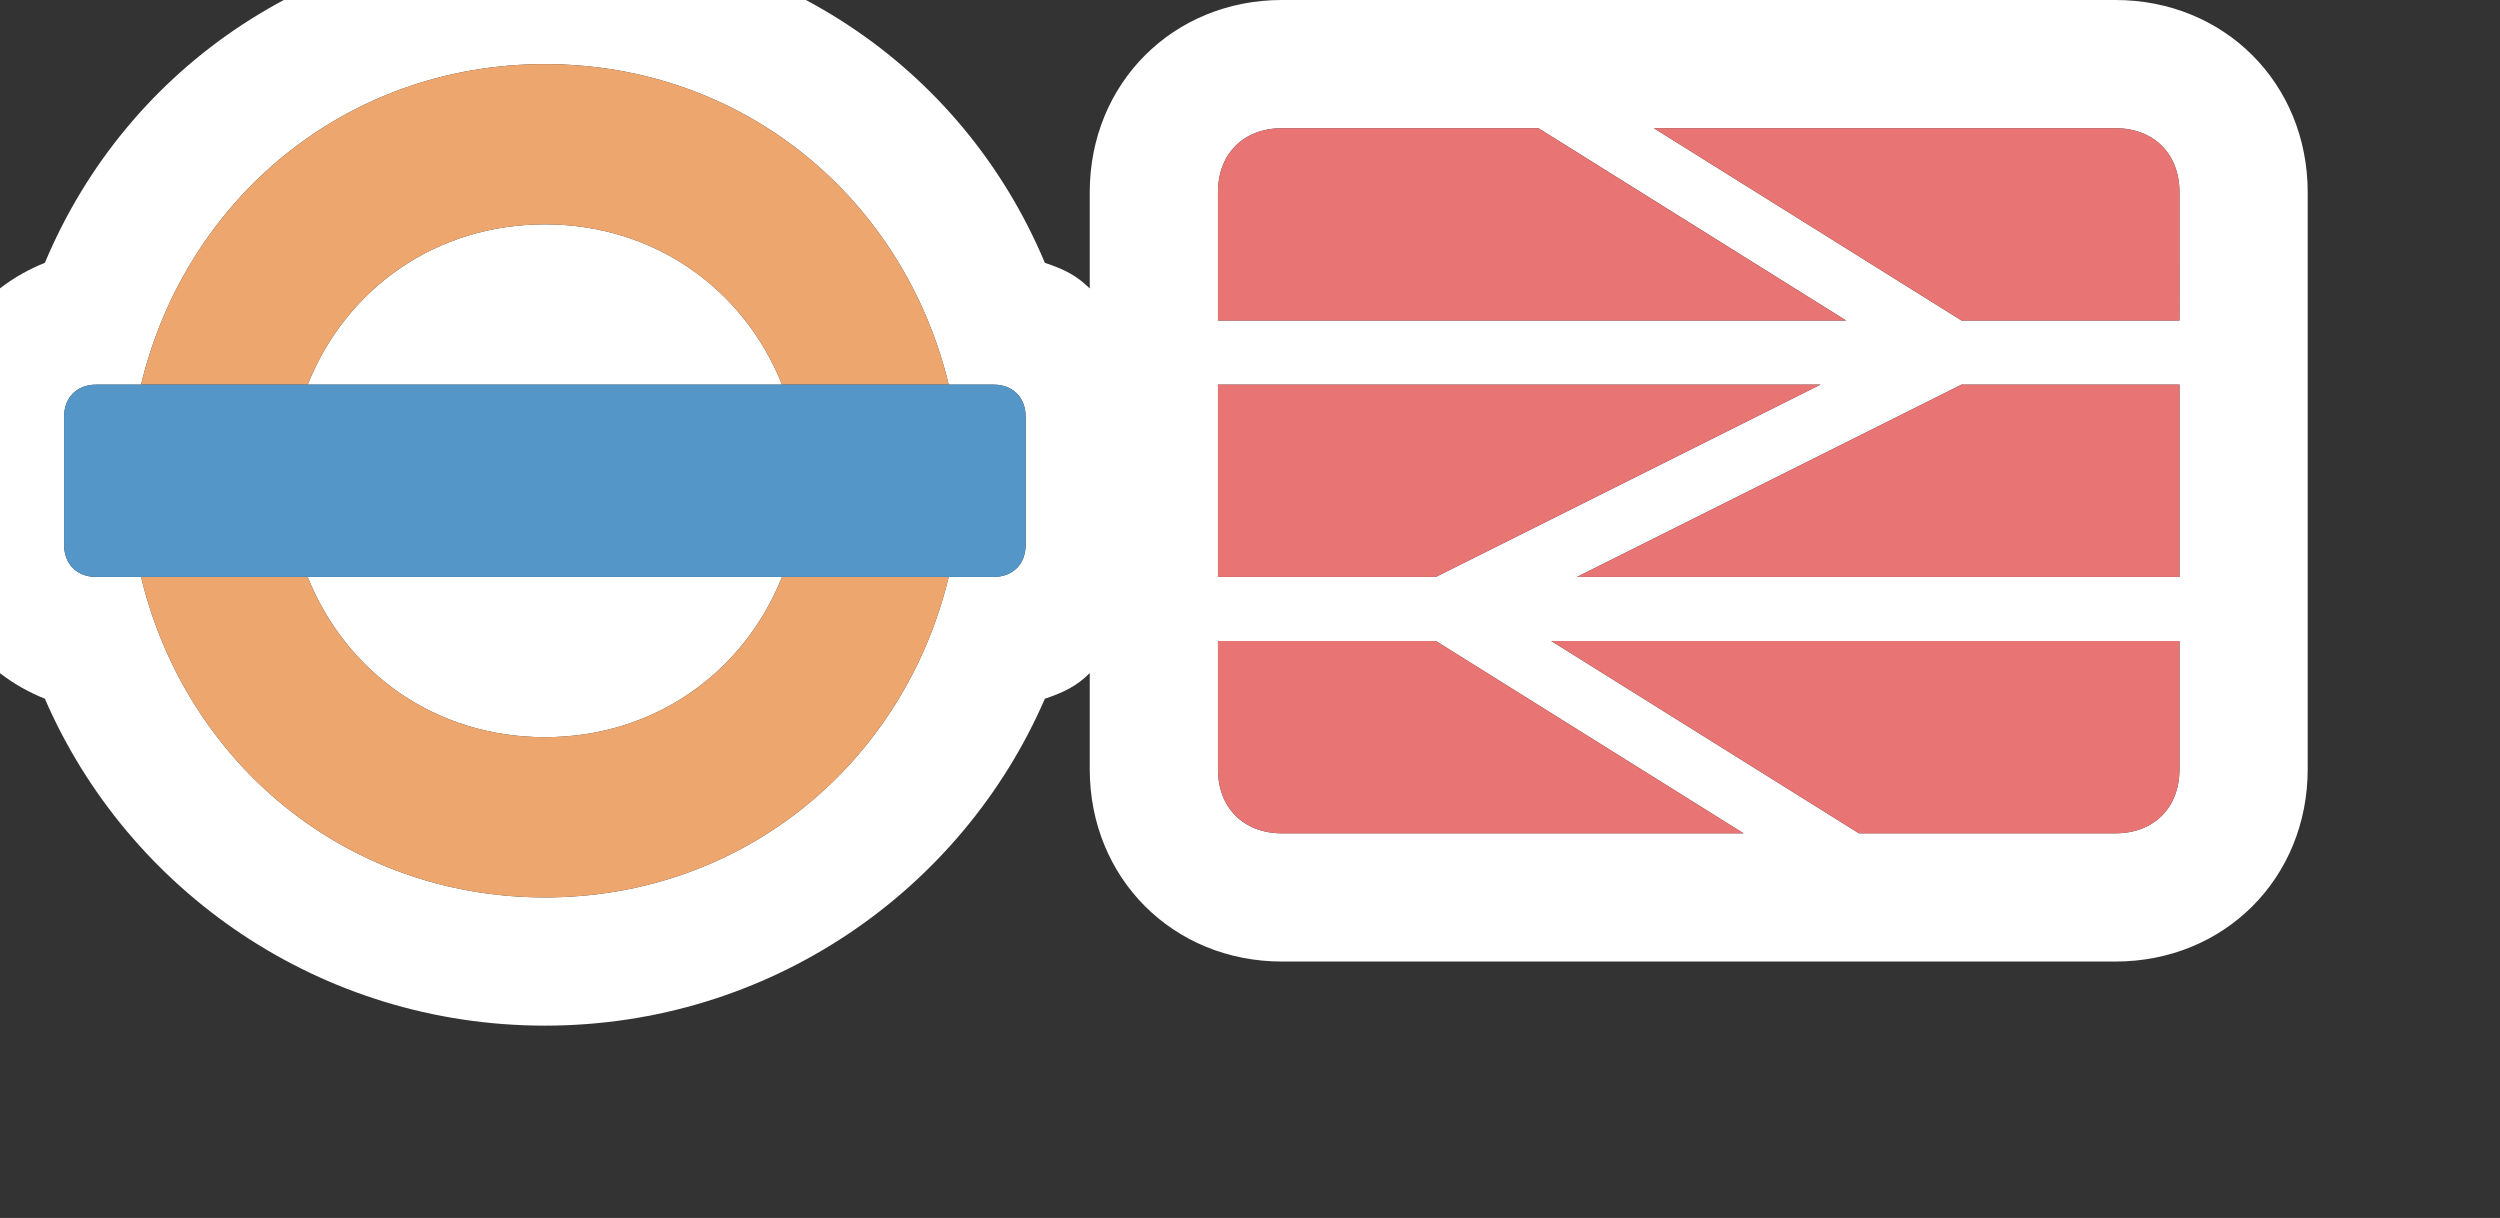 <?xml version="1.0" encoding="utf-8"?>
<!-- Generator: Adobe Illustrator 17.1.0, SVG Export Plug-In . SVG Version: 6.00 Build 0)  -->
<!DOCTYPE svg PUBLIC "-//W3C//DTD SVG 1.1//EN" "http://www.w3.org/Graphics/SVG/1.1/DTD/svg11.dtd">
<svg version="1.1"
	 id="svg3122" xmlns:svg="http://www.w3.org/2000/svg" xmlns:cc="http://creativecommons.org/ns#" xmlns:dc="http://purl.org/dc/elements/1.1/" xmlns:rdf="http://www.w3.org/1999/02/22-rdf-syntax-ns#" sodipodi:docname="london-overground.national-rail-15.svg" inkscape:version="0.91+devel+osxmenu r12911" xmlns:inkscape="http://www.inkscape.org/namespaces/inkscape" xmlns:sodipodi="http://sodipodi.sourceforge.net/DTD/sodipodi-0.dtd"
	 xmlns="http://www.w3.org/2000/svg" xmlns:xlink="http://www.w3.org/1999/xlink" x="0px" y="0px" width="39px" height="19px"
	 viewBox="0 0 39 19" enable-background="new 0 0 39 19" xml:space="preserve">
<rect x="0" y="0" width="39" height="19" fill="#333333" stroke="none"/>
<sodipodi:namedview  inkscape:window-width="1359" inkscape:window-height="798" inkscape:window-x="0" inkscape:bbox-nodes="true" inkscape:snap-bbox="true" inkscape:pageopacity="0" inkscape:document-units="px" inkscape:pageshadow="2" inkscape:current-layer="svg3122" inkscape:window-y="23" inkscape:window-maximized="0" guidetolerance="10" gridtolerance="10" showgrid="true" pagecolor="#ffffff" objecttolerance="10" bordercolor="#666666" id="namedview15101" inkscape:cy="2.8526259" inkscape:zoom="16.5" borderopacity="1" inkscape:cx="10.110609">
	<inkscape:grid  type="xygrid" id="grid15820"></inkscape:grid>
</sodipodi:namedview>
<path fill="#FFFFFF" d="M8.5,3.5c-1.7,0-3.1,1-3.7,2.5h7.4C11.6,4.5,10.2,3.5,8.5,3.5z"/>
<path fill="#FFFFFF" d="M8.5,11.5c1.7,0,3.1-1,3.7-2.5H4.8C5.4,10.5,6.8,11.5,8.5,11.5z"/>
<path fill="#FFFFFF" d="M33,0h-7.2H24h-4c-1.7,0-3,1.3-3,3v1.5c-0.2-0.2-0.4-0.3-0.7-0.4C15,1,12-1,8.5-1S2,1,0.7,4.1
	C-0.3,4.5-1,5.4-1,6.5v2c0,1.1,0.7,2,1.7,2.4C2,13.9,5,16,8.5,16s6.5-2.1,7.8-5.1c0.3-0.1,0.5-0.2,0.7-0.4V12c0,1.7,1.3,3,3,3h7.2
	H29h4c1.7,0,3-1.3,3-3v-2V9V6V5V3C36,1.3,34.7,0,33,0z M16,8.5C16,8.8,15.8,9,15.5,9h-0.7c-0.7,2.9-3.2,5-6.3,5s-5.6-2.1-6.3-5H1.5
	C1.2,9,1,8.8,1,8.5v-2C1,6.2,1.2,6,1.5,6h0.7c0.7-2.9,3.2-5,6.3-5s5.6,2.1,6.3,5h0.7C15.8,6,16,6.2,16,6.5V8.5z M19,3
	c0-0.6,0.4-1,1-1h4l4.8,3H19V3z M19,6h9.4l-6,3H19V6z M20,13c-0.6,0-1-0.4-1-1v-2h3.4l4.8,3H20z M34,12c0,0.6-0.4,1-1,1h-4l-4.8-3
	H34V12z M34,9h-9.4l6-3H34V9z M34,5h-3.4l-4.8-3H33c0.6,0,1,0.4,1,1V5z"/>
<path fill="#EEA66F" d="M8.5,3.5c1.7,0,3.1,1,3.7,2.5h2.6c-0.7-2.9-3.2-5-6.3-5S2.9,3.1,2.2,6h2.6C5.4,4.5,6.8,3.5,8.5,3.5z"/>
<path fill="#EEA66F" d="M8.5,11.5c-1.7,0-3.1-1-3.7-2.5H2.2c0.7,2.9,3.2,5,6.3,5s5.6-2.1,6.3-5h-2.6C11.6,10.5,10.2,11.5,8.5,11.5z"
	/>
<path fill="#5396C7" d="M15.5,6h-0.7h-2.6H4.8H2.2H1.5C1.2,6,1,6.2,1,6.5v2C1,8.8,1.2,9,1.5,9h0.7h2.6h7.4h2.6h0.7
	C15.8,9,16,8.8,16,8.5v-2C16,6.2,15.8,6,15.5,6z"/>
<polygon fill="#E97474" points="28.4,6 19,6 19,9 22.4,9 "/>
<path fill="#E97474" d="M29,13h4c0.6,0,1-0.4,1-1v-2h-9.8L29,13z"/>
<path fill="#E97474" d="M19,10v2c0,0.6,0.4,1,1,1h7.2l-4.8-3H19z"/>
<path fill="#E97474" d="M33,2h-7.2l4.8,3H34V3C34,2.4,33.6,2,33,2z"/>
<path fill="#E97474" d="M24,2h-4c-0.6,0-1,0.4-1,1v2h9.8L24,2z"/>
<polygon fill="#E97474" points="24.6,9 34,9 34,6 30.6,6 "/>
</svg>
